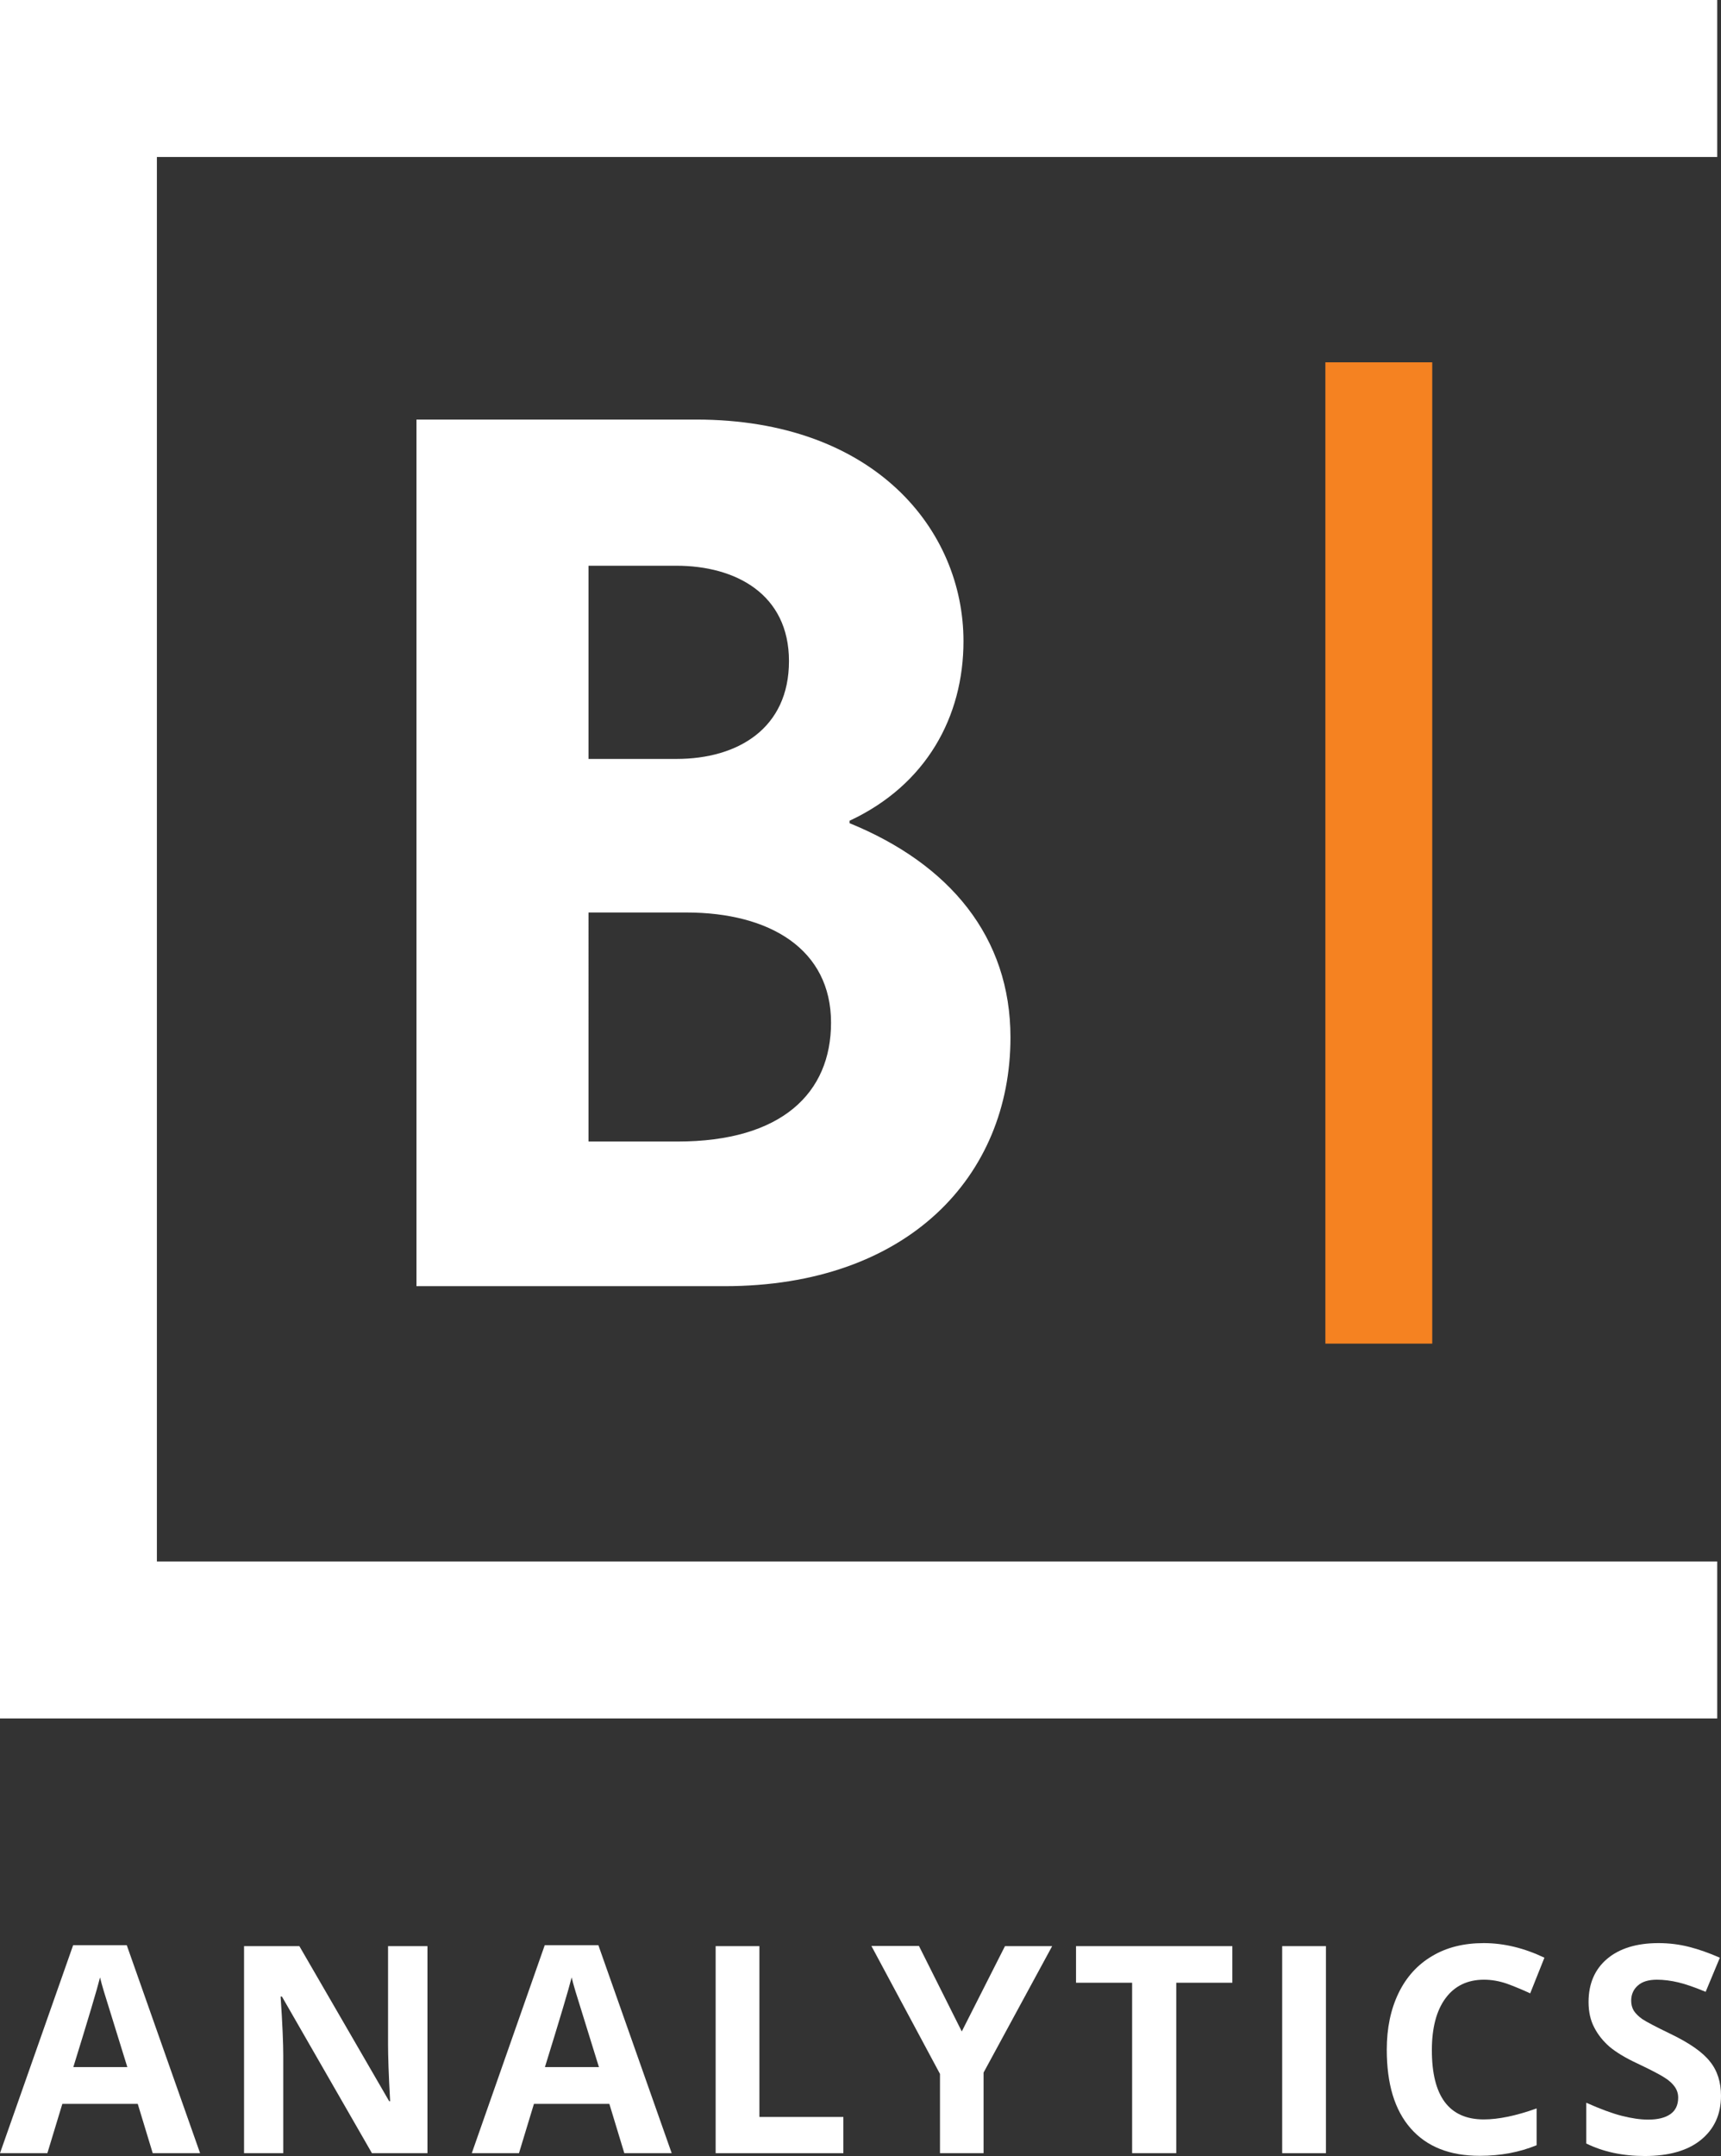 <?xml version="1.0" encoding="utf-8"?>
<svg version="1.1" id="Layer_1" xmlns="http://www.w3.org/2000/svg" xmlns:xlink="http://www.w3.org/1999/xlink" x="0px" y="0px"
	 viewBox="0 0 90.83 113.72" style="enable-background:new 0 0 90.83 113.72;" xml:space="preserve">
<rect x="0" y="0" width="90.83" height="113.72" fill="#333333" stroke="none"/>
<style type="text/css">
	.st0{fill:#FFFFFF;}
	.st1{fill:#F58221;}
</style>
<g>
	<path class="st0" d="M31.06,60.21h4.7c5.49,0,8.1-2.55,8.1-6.27c0-3.85-3.2-5.81-7.64-5.81h-5.16V60.21L31.06,60.21z M31.06,29.84
		v10.19h4.64c3.27,0,5.94-1.63,5.94-5.16c0-3.53-2.81-5.03-5.94-5.03H31.06L31.06,29.84z M44.84,43.29v0.13
		c5.29,2.16,8.49,6.01,8.49,11.3c0,7.32-5.42,13.12-15.09,13.12H21.98V22.13h14.76c9.4,0,14.11,5.81,14.11,11.69
		C50.85,37.8,48.89,41.4,44.84,43.29"/>
	<polygon class="st0" points="8.28,8.28 8.28,82.36 90.63,82.36 90.63,90.64 0,90.64 0,0 90.63,0 90.63,8.28 	"/>
	<g>
		<g>
			<rect x="69.95" y="19.11" class="st1" width="5.64" height="51.76"/>
		</g>
	</g>
	<path class="st0" d="M8.06,113.57l-0.79-2.6H3.29l-0.79,2.6H0l3.86-10.97h2.83l3.87,10.97H8.06z M6.72,109.03
		c-0.73-2.36-1.14-3.69-1.24-4c-0.09-0.31-0.16-0.55-0.2-0.73c-0.16,0.64-0.63,2.21-1.41,4.73H6.72z"/>
	<path class="st0" d="M22.57,113.57h-2.94l-4.75-8.26h-0.07c0.1,1.46,0.14,2.5,0.14,3.12v5.14h-2.07v-10.92h2.92l4.74,8.18h0.05
		c-0.08-1.42-0.11-2.42-0.11-3.01v-5.17h2.08V113.57z"/>
	<path class="st0" d="M32.95,113.57l-0.79-2.6h-3.98l-0.79,2.6h-2.49l3.85-10.97h2.83l3.87,10.97H32.95z M31.61,109.03
		c-0.73-2.36-1.14-3.69-1.24-4c-0.09-0.31-0.16-0.55-0.2-0.73c-0.16,0.64-0.63,2.21-1.41,4.73H31.61z"/>
	<path class="st0" d="M37.77,113.57v-10.92h2.31v9.01h4.43v1.91H37.77z"/>
	<path class="st0" d="M50.76,107.15l2.28-4.5h2.49l-3.62,6.67v4.25h-2.3v-4.18l-3.62-6.75h2.51L50.76,107.15z"/>
	<path class="st0" d="M62.07,113.57h-2.32v-8.99h-2.96v-1.93h8.25v1.93h-2.96V113.57z"/>
	<path class="st0" d="M67.67,113.57v-10.92h2.31v10.92H67.67z"/>
	<path class="st0" d="M78.32,104.42c-0.87,0-1.55,0.33-2.03,0.98s-0.72,1.57-0.72,2.74c0,2.43,0.91,3.65,2.74,3.65
		c0.77,0,1.7-0.19,2.79-0.58v1.94c-0.9,0.37-1.9,0.56-3,0.56c-1.59,0-2.8-0.48-3.65-1.45s-1.26-2.35-1.26-4.15
		c0-1.14,0.21-2.13,0.62-2.98c0.41-0.85,1.01-1.51,1.78-1.96c0.77-0.46,1.68-0.68,2.72-0.68c1.06,0,2.13,0.26,3.2,0.77l-0.75,1.88
		c-0.41-0.19-0.82-0.36-1.23-0.51C79.12,104.49,78.72,104.42,78.32,104.42z"/>
	<path class="st0" d="M90.83,110.54c0,0.99-0.36,1.76-1.06,2.33s-1.7,0.85-2.96,0.85c-1.16,0-2.2-0.22-3.09-0.66v-2.15
		c0.74,0.33,1.36,0.56,1.87,0.69s0.98,0.2,1.4,0.2c0.51,0,0.9-0.1,1.17-0.29s0.41-0.48,0.41-0.87c0-0.21-0.06-0.4-0.18-0.57
		c-0.12-0.17-0.29-0.33-0.53-0.48c-0.23-0.15-0.7-0.4-1.42-0.74c-0.67-0.31-1.17-0.62-1.5-0.9c-0.33-0.29-0.6-0.62-0.8-1.01
		c-0.2-0.38-0.3-0.83-0.3-1.34c0-0.97,0.33-1.73,0.98-2.28c0.65-0.55,1.56-0.83,2.71-0.83c0.57,0,1.11,0.07,1.62,0.2
		s1.05,0.32,1.62,0.57l-0.75,1.8c-0.58-0.24-1.06-0.41-1.45-0.5c-0.38-0.09-0.76-0.14-1.12-0.14c-0.44,0-0.78,0.1-1.01,0.31
		c-0.23,0.2-0.35,0.47-0.35,0.8c0,0.2,0.05,0.38,0.14,0.53c0.1,0.15,0.25,0.3,0.45,0.44c0.21,0.14,0.7,0.4,1.47,0.77
		c1.02,0.49,1.72,0.98,2.1,1.47C90.64,109.22,90.83,109.83,90.83,110.54z"/>
</g>
</svg>
